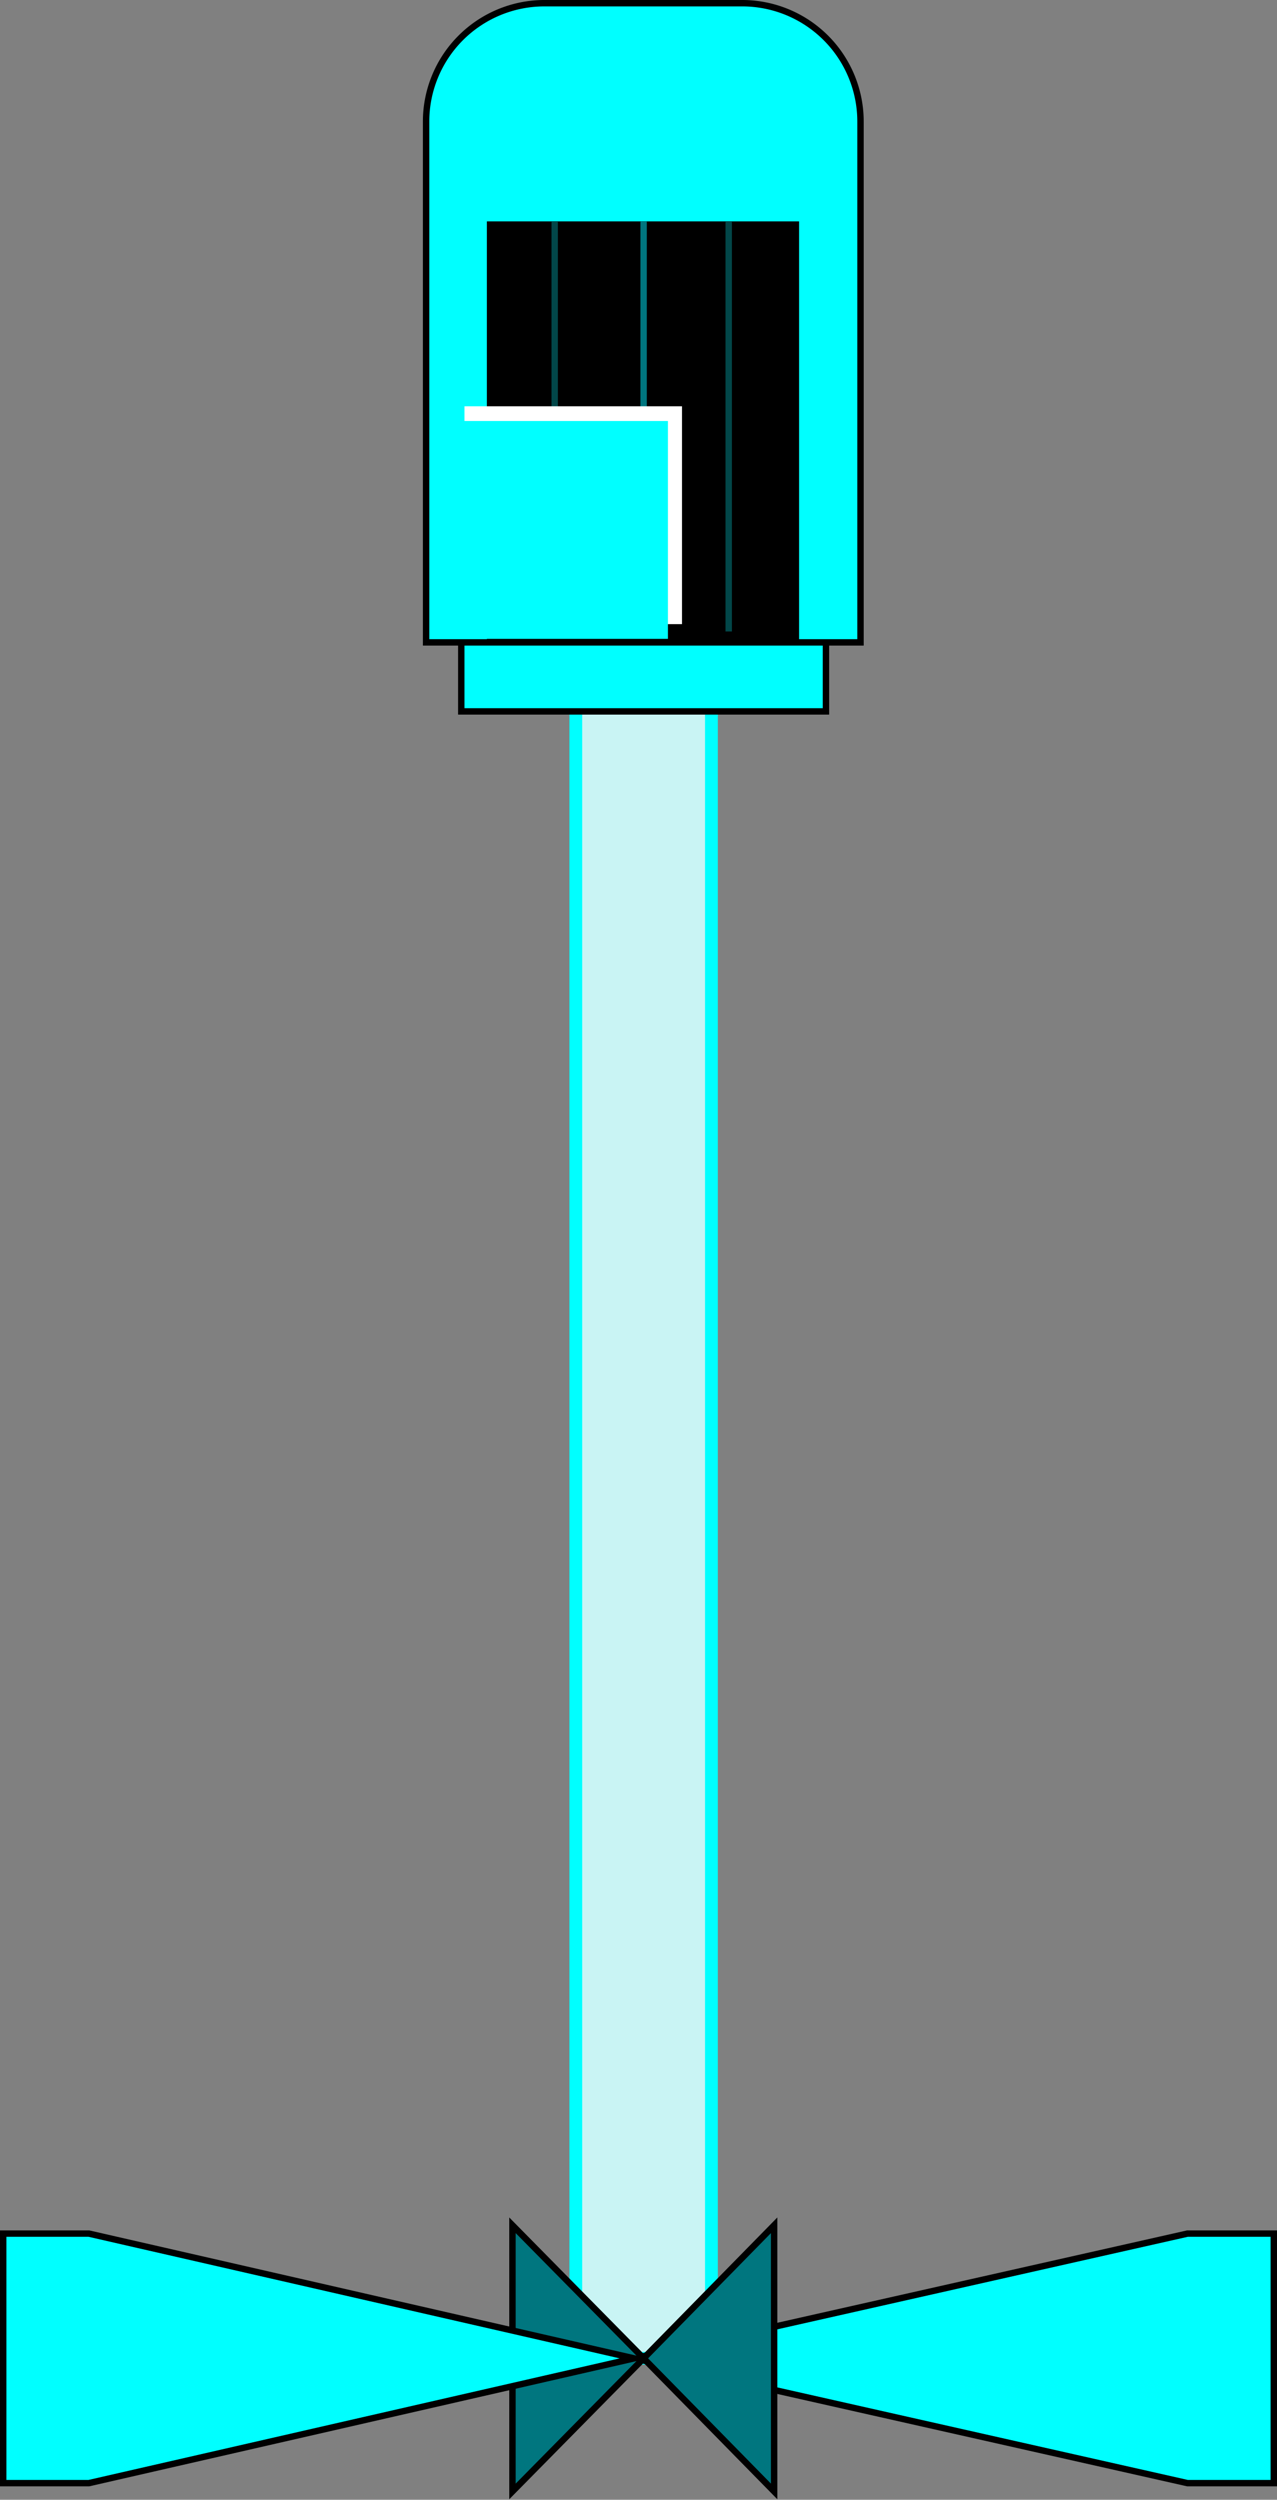 <svg id="레이어_1" data-name="레이어 1" xmlns="http://www.w3.org/2000/svg" viewBox="0 0 199.6 390.7"><rect x="0" y="0" width="199.6" height="390.7" fill="#808080" stroke="none"/><defs><style>.cls-1{fill:#c9f4f4;stroke:aqua;stroke-width:2px;}.cls-1,.cls-2,.cls-3,.cls-4,.cls-5{stroke-miterlimit:10;}.cls-2,.cls-7{fill:aqua;}.cls-2,.cls-3{stroke:#000;}.cls-3{fill:#00767f;}.cls-4,.cls-5{fill:none;}.cls-4{stroke:#00767f;}.cls-5{stroke:#024749;}.cls-6{fill:#fff;}</style></defs><rect class="cls-1" x="90" y="104.4" width="21.2" height="264.18"/><rect class="cls-2" x="72.1" y="89.4" width="57" height="21.79"/><path class="cls-2" d="M262,86.9v81.4H194.1V86.9a18.5,18.5,0,0,1,18.4-18.5h31.1A18.5,18.5,0,0,1,262,86.9Z" transform="translate(-127.5 -67.9)"/><polygon class="cls-2" points="99.1 368.6 185.6 388.1 199.1 388.1 199.1 349.1 185.6 349.1 99.1 368.6"/><polygon class="cls-3" points="100.6 368.6 80.1 347.8 80.1 389.4 100.6 368.6"/><polygon class="cls-3" points="100.6 368.6 121 347.8 121 389.4 100.6 368.6"/><polygon class="cls-2" points="99.1 368.6 13.9 388.1 0.5 388.1 0.5 349.1 13.9 349.1 99.1 368.6"/><rect x="76.1" y="34.6" width="48.8" height="65.75"/><line class="cls-4" x1="100.6" y1="34.6" x2="100.6" y2="98.7"/><line class="cls-5" x1="86.7" y1="34.6" x2="86.7" y2="98.7"/><line class="cls-5" x1="113.9" y1="34.6" x2="113.9" y2="98.7"/><rect class="cls-6" x="72.6" y="63.5" width="34" height="34.05"/><rect class="cls-7" x="70.4" y="65.8" width="34" height="34.05"/></svg>